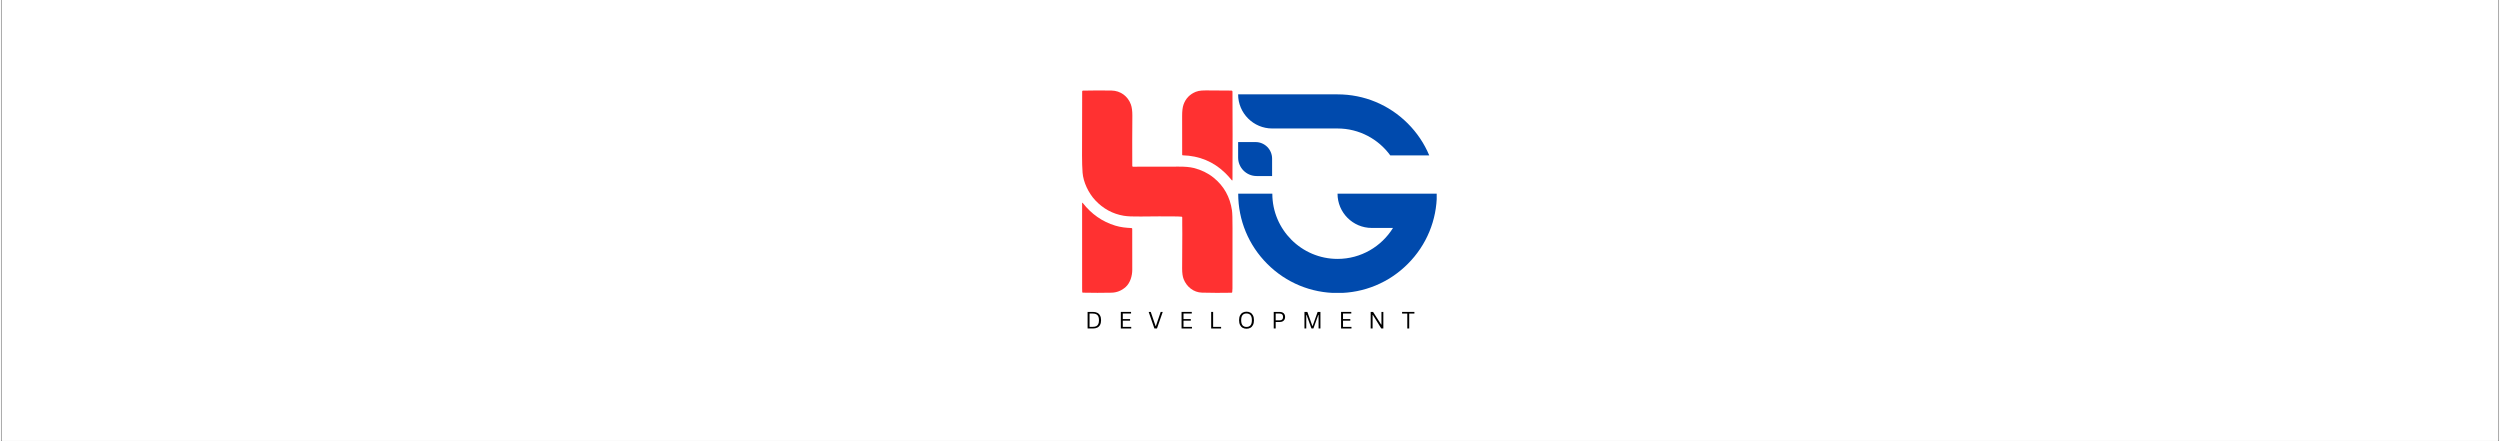 <svg xmlns="http://www.w3.org/2000/svg" xmlns:xlink="http://www.w3.org/1999/xlink" width="7192" zoomAndPan="magnify" viewBox="0 0 5394 952.5" height="1269" preserveAspectRatio="xMidYMid meet" version="1.0"><rect x="0" y="0" width="5394" height="952.5" fill="#333333" stroke="none"/><defs><g/><clipPath id="89e568c28c"><path d="M 1.414 0 L 5392.582 0 L 5392.582 952 L 1.414 952 Z M 1.414 0 " clip-rule="nonzero"/></clipPath><clipPath id="2cfe81de4c"><path d="M 2671.367 203.68 L 3085 203.68 L 3085 336 L 2671.367 336 Z M 2671.367 203.68 " clip-rule="nonzero"/></clipPath><clipPath id="67177808d4"><path d="M 2671.367 418 L 3100.141 418 L 3100.141 632.453 L 2671.367 632.453 Z M 2671.367 418 " clip-rule="nonzero"/></clipPath><clipPath id="8f36bd52d2"><path d="M 2671.367 306 L 2745 306 L 2745 381 L 2671.367 381 Z M 2671.367 306 " clip-rule="nonzero"/></clipPath><clipPath id="2c48641a85"><path d="M 2334.074 195.023 L 2659.402 195.023 L 2659.402 632.797 L 2334.074 632.797 Z M 2334.074 195.023 " clip-rule="nonzero"/></clipPath><clipPath id="f463423883"><path d="M 2550 195.023 L 2659.402 195.023 L 2659.402 390 L 2550 390 Z M 2550 195.023 " clip-rule="nonzero"/></clipPath><clipPath id="c23348683c"><path d="M 2334.074 437 L 2443 437 L 2443 632.797 L 2334.074 632.797 Z M 2334.074 437 " clip-rule="nonzero"/></clipPath></defs><g clip-path="url(#89e568c28c)"><path fill="#ffffff" d="M 1.414 0 L 5392.586 0 L 5392.586 952 L 1.414 952 Z M 1.414 0 " fill-opacity="1" fill-rule="nonzero"/><path fill="#ffffff" d="M 1.414 0 L 5392.586 0 L 5392.586 952 L 1.414 952 Z M 1.414 0 " fill-opacity="1" fill-rule="nonzero"/></g><g clip-path="url(#2cfe81de4c)"><path fill="#004aad" d="M 2745.031 277.426 L 2886.02 277.426 C 2932.824 277.426 2974.363 300.383 2999.977 335.621 L 3084.062 335.621 C 3073.43 310.125 3057.805 286.707 3037.676 266.59 C 2997.168 226.074 2943.312 203.762 2886.02 203.762 L 2671.367 203.762 C 2671.367 244.445 2704.348 277.426 2745.031 277.426 " fill-opacity="1" fill-rule="nonzero"/></g><g clip-path="url(#67177808d4)"><path fill="#004aad" d="M 3026.828 418.242 L 2886.016 418.242 C 2886.016 459.082 2919.121 492.191 2959.961 492.191 L 3005.797 492.191 C 2980.953 532.289 2936.559 559.059 2886.02 559.059 C 2808.371 559.059 2745.203 495.887 2745.203 418.242 L 2671.539 418.242 C 2671.539 475.535 2693.852 529.395 2734.367 569.898 C 2774.871 610.414 2828.73 632.723 2886.02 632.723 C 2943.312 632.723 2997.168 610.414 3037.676 569.898 C 3078.191 529.395 3100.492 475.535 3100.492 418.242 L 3026.828 418.242 " fill-opacity="1" fill-rule="nonzero"/></g><g clip-path="url(#8f36bd52d2)"><path fill="#004aad" d="M 2711.336 380.109 L 2744.719 380.109 L 2744.719 342.492 C 2744.719 322.758 2728.719 306.754 2708.98 306.754 L 2671.367 306.754 L 2671.367 340.141 C 2671.367 362.215 2689.258 380.109 2711.336 380.109 " fill-opacity="1" fill-rule="nonzero"/></g><g clip-path="url(#2c48641a85)"><path fill="#ff3131" d="M 2550.684 469.523 C 2550.688 469.324 2550.66 469.137 2550.594 468.949 C 2550.527 468.766 2550.43 468.602 2550.301 468.449 C 2550.168 468.301 2550.02 468.184 2549.844 468.09 C 2549.668 467.996 2549.48 467.938 2549.285 467.914 C 2546.402 467.59 2543.453 467.406 2540.441 467.367 C 2514.016 467.078 2487.59 467.129 2461.16 467.52 C 2444.598 467.758 2432.379 467.223 2424.508 465.914 C 2400.535 461.895 2379.984 450.746 2362.855 432.469 C 2348.285 416.922 2336.949 393.168 2335.457 372.539 C 2334.715 362.285 2334.336 350.316 2334.324 336.637 C 2334.273 285.008 2334.367 238.625 2334.609 197.5 C 2334.609 197.266 2334.656 197.039 2334.746 196.82 C 2334.836 196.602 2334.965 196.41 2335.133 196.242 C 2335.297 196.074 2335.488 195.945 2335.707 195.852 C 2335.922 195.758 2336.148 195.711 2336.383 195.703 C 2357.027 195.227 2377.586 195.164 2398.055 195.516 C 2417.309 195.855 2433.312 207.742 2439.754 225.539 C 2441.945 231.574 2443.016 239.602 2442.965 249.629 C 2442.738 286.418 2442.531 321.844 2442.797 358.289 C 2442.801 358.516 2442.844 358.73 2442.93 358.938 C 2443.02 359.141 2443.141 359.324 2443.301 359.48 C 2443.461 359.637 2443.645 359.758 2443.852 359.844 C 2444.059 359.93 2444.273 359.973 2444.496 359.973 C 2476.516 360.109 2509.297 360.055 2542.844 359.801 C 2556.473 359.703 2567.387 360.68 2575.586 362.73 C 2591.836 366.812 2606.031 373.723 2618.172 383.457 C 2640.496 401.383 2653.801 425.043 2658.098 454.445 C 2658.902 459.922 2659.289 472.734 2659.25 492.875 C 2659.199 533.887 2659.16 577.148 2659.137 622.66 C 2659.137 625.355 2658.973 628.02 2658.645 630.652 C 2658.621 630.852 2658.566 631.039 2658.473 631.215 C 2658.379 631.395 2658.262 631.551 2658.109 631.684 C 2657.961 631.816 2657.793 631.922 2657.605 631.992 C 2657.418 632.066 2657.223 632.105 2657.02 632.109 C 2635.77 632.535 2614.516 632.465 2593.254 631.898 C 2575.266 631.41 2560.227 619.355 2553.707 602.727 C 2551.551 597.234 2550.469 589.645 2550.457 579.961 C 2550.395 555.184 2550.512 529.883 2550.816 504.062 C 2550.949 492.516 2550.363 481.121 2550.684 469.523 Z M 2550.684 469.523 " fill-opacity="1" fill-rule="nonzero"/></g><g clip-path="url(#f463423883)"><path fill="#ff3131" d="M 2659.176 388.219 C 2659.176 388.445 2659.148 388.672 2659.098 388.898 C 2658.871 389.934 2658.426 390.039 2657.758 389.223 C 2652.695 383.098 2647.844 377.789 2643.207 373.293 C 2618.117 349.047 2587.672 336.406 2551.875 335.371 C 2551.695 335.367 2551.523 335.328 2551.355 335.258 C 2551.191 335.184 2551.047 335.082 2550.922 334.953 C 2550.797 334.824 2550.699 334.68 2550.633 334.512 C 2550.566 334.344 2550.531 334.172 2550.531 333.992 C 2550.582 304.027 2550.559 276.203 2550.457 250.516 C 2550.406 239.746 2551.434 231.441 2553.535 225.598 C 2558.211 212.598 2567.027 203.469 2579.988 198.219 C 2587.715 195.102 2596.746 195.289 2605.023 195.25 C 2621.789 195.176 2639.066 195.289 2656.852 195.59 C 2657.156 195.598 2657.449 195.664 2657.734 195.785 C 2658.016 195.906 2658.262 196.074 2658.477 196.289 C 2658.691 196.508 2658.859 196.758 2658.977 197.039 C 2659.094 197.32 2659.152 197.613 2659.156 197.914 C 2659.52 258.086 2659.527 321.523 2659.176 388.219 Z M 2659.176 388.219 " fill-opacity="1" fill-rule="nonzero"/></g><g clip-path="url(#c23348683c)"><path fill="#ff3131" d="M 2442.777 582.414 C 2442.816 595.734 2438.301 611.023 2428.473 619.77 C 2419.605 627.668 2409.391 631.75 2397.828 632.012 C 2378.164 632.453 2357.633 632.441 2336.23 631.977 C 2336.031 631.973 2335.84 631.93 2335.656 631.852 C 2335.473 631.777 2335.309 631.668 2335.168 631.527 C 2335.023 631.391 2334.914 631.23 2334.832 631.051 C 2334.754 630.867 2334.711 630.68 2334.703 630.484 C 2334.59 627.672 2334.527 625.016 2334.512 622.508 C 2334.414 564.074 2334.398 502.844 2334.477 438.82 C 2334.477 437.281 2334.949 437.117 2335.891 438.328 C 2354.75 462.438 2378.129 478.723 2406.027 487.188 C 2417.801 490.777 2429.098 491.91 2440.887 492.422 C 2441.129 492.43 2441.359 492.484 2441.582 492.586 C 2441.801 492.684 2441.996 492.82 2442.164 492.996 C 2442.328 493.172 2442.457 493.371 2442.547 493.594 C 2442.637 493.816 2442.684 494.051 2442.684 494.293 C 2442.684 523.867 2442.715 553.242 2442.777 582.414 Z M 2442.777 582.414 " fill-opacity="1" fill-rule="nonzero"/></g><g fill="#000000" fill-opacity="1"><g transform="translate(2340.92, 709.319)"><g><path d="M 17 -35.812 C 20.625 -35.812 23.738 -35.16 26.344 -33.859 C 28.945 -32.555 30.953 -30.57 32.359 -27.906 C 33.773 -25.25 34.484 -21.914 34.484 -17.906 C 34.484 -13.883 33.773 -10.539 32.359 -7.875 C 30.953 -5.219 28.945 -3.238 26.344 -1.938 C 23.738 -0.645 20.625 0 17 0 L 5.406 0 L 5.406 -35.812 Z M 16.578 -3.578 C 19.566 -3.578 22.039 -4.039 24 -4.969 C 25.957 -5.906 27.441 -7.426 28.453 -9.531 C 29.461 -11.633 29.969 -14.426 29.969 -17.906 C 29.969 -21.395 29.461 -24.188 28.453 -26.281 C 27.441 -28.383 25.957 -29.898 24 -30.828 C 22.039 -31.766 19.566 -32.234 16.578 -32.234 L 9.625 -32.234 L 9.625 -3.578 Z M 16.578 -3.578 "/></g></g></g><g fill="#000000" fill-opacity="1"><g transform="translate(2412.685, 709.319)"><g><path d="M 9.625 -16.875 L 9.625 -3.484 L 27.875 -3.484 L 27.875 0 L 5.406 0 L 5.406 -35.812 L 27.484 -35.812 L 27.484 -32.328 L 9.625 -32.328 L 9.625 -20.344 L 25.375 -20.344 L 25.375 -16.875 Z M 9.625 -16.875 "/></g></g></g><g fill="#000000" fill-opacity="1"><g transform="translate(2476.638, 709.319)"><g><path d="M 19.5 0 L 13.953 0 L 1.547 -35.812 L 6.031 -35.812 L 16.531 -5.266 L 17.141 -5.266 L 27.531 -35.812 L 31.938 -35.812 Z M 19.5 0 "/></g></g></g><g fill="#000000" fill-opacity="1"><g transform="translate(2543.799, 709.319)"><g><path d="M 9.625 -16.875 L 9.625 -3.484 L 27.875 -3.484 L 27.875 0 L 5.406 0 L 5.406 -35.812 L 27.484 -35.812 L 27.484 -32.328 L 9.625 -32.328 L 9.625 -20.344 L 25.375 -20.344 L 25.375 -16.875 Z M 9.625 -16.875 "/></g></g></g><g fill="#000000" fill-opacity="1"><g transform="translate(2607.752, 709.319)"><g><path d="M 9.625 -35.812 L 9.625 -3.484 L 26.859 -3.484 L 26.859 0 L 5.406 0 L 5.406 -35.812 Z M 9.625 -35.812 "/></g></g></g><g fill="#000000" fill-opacity="1"><g transform="translate(2669.844, 709.319)"><g><path d="M 19.641 0.516 C 16.535 0.516 13.773 -0.148 11.359 -1.484 C 8.941 -2.828 7.039 -4.875 5.656 -7.625 C 4.27 -10.375 3.578 -13.801 3.578 -17.906 C 3.578 -22 4.27 -25.422 5.656 -28.172 C 7.039 -30.922 8.941 -32.961 11.359 -34.297 C 13.773 -35.641 16.535 -36.312 19.641 -36.312 C 22.742 -36.312 25.504 -35.641 27.922 -34.297 C 30.336 -32.961 32.238 -30.922 33.625 -28.172 C 35.008 -25.422 35.703 -22 35.703 -17.906 C 35.703 -13.801 35.008 -10.375 33.625 -7.625 C 32.238 -4.875 30.336 -2.828 27.922 -1.484 C 25.504 -0.148 22.742 0.516 19.641 0.516 Z M 19.641 -3.375 C 23.359 -3.375 26.211 -4.535 28.203 -6.859 C 30.203 -9.191 31.203 -12.875 31.203 -17.906 C 31.203 -22.938 30.203 -26.613 28.203 -28.938 C 26.211 -31.258 23.359 -32.422 19.641 -32.422 C 11.93 -32.422 8.078 -27.582 8.078 -17.906 C 8.078 -8.219 11.93 -3.375 19.641 -3.375 Z M 19.641 -3.375 "/></g></g></g><g fill="#000000" fill-opacity="1"><g transform="translate(2742.834, 709.319)"><g><path d="M 18.219 -35.812 C 20.688 -35.812 22.801 -35.367 24.562 -34.484 C 26.32 -33.598 27.66 -32.332 28.578 -30.688 C 29.504 -29.051 29.969 -27.125 29.969 -24.906 C 29.969 -22.688 29.504 -20.758 28.578 -19.125 C 27.66 -17.488 26.32 -16.227 24.562 -15.344 C 22.801 -14.457 20.688 -14.016 18.219 -14.016 L 9.625 -14.016 L 9.625 0 L 5.406 0 L 5.406 -35.812 Z M 18.094 -17.609 C 23.07 -17.609 25.562 -20.039 25.562 -24.906 C 25.562 -29.789 23.07 -32.234 18.094 -32.234 L 9.625 -32.234 L 9.625 -17.609 Z M 18.094 -17.609 "/></g></g></g><g fill="#000000" fill-opacity="1"><g transform="translate(2809.187, 709.319)"><g><path d="M 9.312 0 L 5.406 0 L 5.406 -35.812 L 11.656 -35.812 L 22.5 -5.484 L 23.016 -5.484 L 33.875 -35.812 L 39.891 -35.812 L 39.891 0 L 35.906 0 L 35.906 -29.219 L 35.297 -29.312 L 24.703 0 L 20.516 0 L 9.922 -29.312 L 9.312 -29.219 Z M 9.312 0 "/></g></g></g><g fill="#000000" fill-opacity="1"><g transform="translate(2888.227, 709.319)"><g><path d="M 9.625 -16.875 L 9.625 -3.484 L 27.875 -3.484 L 27.875 0 L 5.406 0 L 5.406 -35.812 L 27.484 -35.812 L 27.484 -32.328 L 9.625 -32.328 L 9.625 -20.344 L 25.375 -20.344 L 25.375 -16.875 Z M 9.625 -16.875 "/></g></g></g><g fill="#000000" fill-opacity="1"><g transform="translate(2952.18, 709.319)"><g><path d="M 9.531 0 L 5.406 0 L 5.406 -35.812 L 10.578 -35.812 L 28.047 -8.453 L 28.656 -8.547 L 28.656 -35.812 L 32.75 -35.812 L 32.75 0 L 28.328 0 L 10.141 -29.266 L 9.531 -29.172 Z M 9.531 0 "/></g></g></g><g fill="#000000" fill-opacity="1"><g transform="translate(3024.068, 709.319)"><g><path d="M 27.938 -35.812 L 27.938 -32.234 L 16.734 -32.234 L 16.734 0 L 12.547 0 L 12.547 -32.234 L 1.328 -32.234 L 1.328 -35.812 Z M 27.938 -35.812 "/></g></g></g></svg>